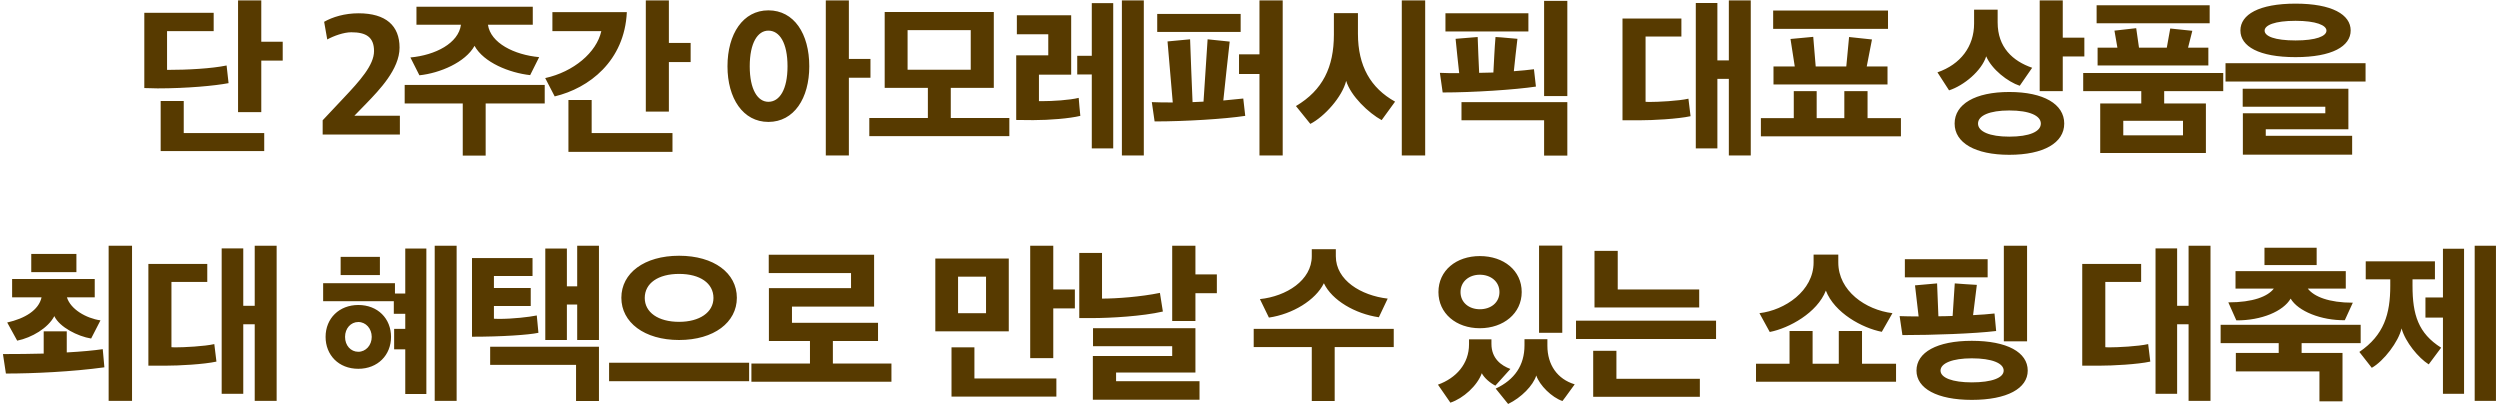<svg width="489" height="80" viewBox="0 0 489 80" fill="none" xmlns="http://www.w3.org/2000/svg">
<path d="M32.675 6.088V13.672C36.707 13.672 41.379 13.416 44.323 12.808L44.707 16.264C42.051 16.776 36.547 17.288 30.819 17.288C29.955 17.288 29.123 17.224 28.227 17.224V2.504H41.795V6.088H32.675ZM55.299 11.848H51.107V21.928H46.563V0.072H51.107V8.168H55.299V11.848ZM51.683 29.544H31.427V19.752H35.939V26.024H51.683V29.544ZM63.113 26.312V23.528L67.177 19.208C70.377 15.816 73.161 12.744 73.161 9.992C73.161 7.24 71.593 6.312 68.713 6.312C67.241 6.312 65.289 7.016 64.009 7.72L63.401 4.264C65.033 3.336 67.401 2.6 70.121 2.6C75.497 2.6 78.153 5.032 78.153 9.32C78.153 13.544 74.121 17.672 71.721 20.168L69.321 22.632H78.217V26.312H63.113ZM94.995 30.44H90.515V20.232H79.155V16.616H106.547V20.232H94.995V30.44ZM82.035 14.728C81.459 13.544 80.851 12.424 80.275 11.24C85.171 10.792 89.683 8.456 90.163 4.84H81.459V1.32H104.211V4.84H95.443C95.955 8.424 100.595 10.728 105.459 11.176L103.699 14.696C99.635 14.248 94.611 12.232 92.819 8.968C91.027 12.2 86.035 14.312 82.035 14.728ZM108.049 2.376H122.609C122.161 11.944 115.217 17.256 108.497 18.856L106.641 15.272C112.177 14.056 116.689 10.28 117.617 6.088H108.049V2.376ZM135.089 12.136H130.833V21.832H126.321V0.072H130.833V8.392H135.089V12.136ZM131.537 29.704H111.185V19.56H115.729V26.024H131.537V29.704ZM154.039 12.968C154.039 8.36 152.471 5.992 150.295 5.992C148.215 5.992 146.647 8.36 146.647 12.968C146.647 17.544 148.215 19.912 150.295 19.912C152.471 19.912 154.039 17.544 154.039 12.968ZM142.295 12.968C142.295 6.632 145.335 2.024 150.295 2.024C155.319 2.024 158.295 6.6 158.295 12.968C158.295 19.208 155.319 23.848 150.295 23.848C145.335 23.848 142.295 19.24 142.295 12.968ZM166.039 0.072V11.528H170.263V15.208H166.039V30.408H161.527V0.072H166.039ZM189.876 13.64V5.896H177.524V13.64H189.876ZM197.428 26.632H170.036V23.08H181.492V17.192H173.044V2.344H194.388V17.192H185.972V23.08H197.428V26.632ZM211.314 22.664C209.202 23.176 205.298 23.496 202.098 23.496C200.946 23.496 199.858 23.464 198.77 23.464V10.824H205.042V6.696H198.898V2.984H209.522V14.6H203.218V19.784H203.922C205.874 19.784 209.17 19.592 210.994 19.144C211.09 20.328 211.186 21.48 211.314 22.664ZM217.746 29.032H213.554V14.568H210.706V10.92H213.554V0.616H217.746V29.032ZM223.73 30.408H219.442V0.072H223.73V30.408ZM242.672 6.248H226.352V2.728H242.672V6.248ZM250.896 30.408H246.352V14.472H242.352V10.632H246.352V0.072H250.896V30.408ZM243.184 19.272L243.568 22.664C239.536 23.272 231.856 23.752 225.84 23.752L225.296 19.976C226.576 20.04 227.984 20.04 229.391 20.04C229.072 16.072 228.688 12.104 228.368 8.104C229.84 7.944 231.312 7.848 232.784 7.688C232.944 11.752 233.072 15.88 233.264 19.976L235.408 19.88L236.208 7.688L240.528 8.136C240.08 11.976 239.696 15.816 239.28 19.656C240.752 19.528 242.064 19.4 243.184 19.272ZM272.877 19.88L270.253 23.496C267.725 22.12 264.205 18.792 263.309 15.816C262.541 18.952 259.053 22.824 256.301 24.232L253.485 20.744C258.733 17.64 260.909 13.128 260.909 6.76V2.568H265.613V6.6C265.613 12.936 268.109 17.224 272.877 19.88ZM278.765 30.408H274.189V0.072H278.765V30.408ZM298.954 6.152H282.73V2.6H298.954V6.152ZM306.57 18.792H302.026V0.168H306.57V18.792ZM285.866 19.976H306.57V30.44H302.026V23.528H285.866V19.976ZM300.042 13.544L300.426 16.936C296.394 17.544 288.202 18.088 282.186 18.088L281.642 14.248C282.794 14.312 284.106 14.312 285.418 14.312C285.162 12.104 284.938 9.768 284.714 7.592L289.034 7.24C289.098 9.544 289.226 11.944 289.322 14.248L292.106 14.184C292.234 11.912 292.33 9.448 292.522 7.24C293.962 7.304 295.37 7.496 296.81 7.592C296.554 9.672 296.33 11.816 296.106 13.928C297.61 13.8 298.954 13.704 300.042 13.544ZM342.449 30.408H338.161V15.432H335.921V29.032H331.697V0.584H335.921V11.816H338.161V0.072H342.449V30.408ZM321.873 7.144V19.912C322.033 19.912 322.257 19.944 322.545 19.944C324.305 19.944 328.305 19.752 330.257 19.304L330.673 22.728C328.177 23.272 323.345 23.528 320.657 23.528H317.361V3.624H328.881V7.144H321.873ZM369.294 5.64H346.83V2.056H369.294V5.64ZM369.198 16.52H346.894V13H351.054L350.222 7.624L354.67 7.208L355.15 13H361.134L361.678 7.24L366.158 7.72L365.134 13H369.198V16.52ZM371.822 26.664H344.43V23.112H350.862V17.832H355.342V23.112H360.75V17.832H365.294V23.112H371.822V26.664ZM393.012 21.608C389.172 21.608 386.9 22.6 386.9 24.168C386.9 25.736 389.172 26.728 393.012 26.728C396.98 26.728 399.188 25.736 399.188 24.168C399.188 22.632 396.98 21.608 393.012 21.608ZM403.764 24.168C403.764 27.944 399.732 30.28 393.012 30.28C386.356 30.28 382.324 27.944 382.324 24.168C382.324 20.36 386.356 17.992 393.012 17.992C399.732 17.992 403.764 20.36 403.764 24.168ZM397.492 13.256L395.06 16.776C392.724 16.008 389.588 13.576 388.5 11.016C387.604 13.864 384.116 16.744 381.236 17.672L378.964 14.152C383.508 12.584 386.132 9.064 386.132 4.616V1.896H390.74V4.392C390.74 9.256 393.684 11.944 397.492 13.256ZM407.7 11.048H403.476V17.832H398.964V0.072H403.476V7.368H407.7V11.048ZM426.994 26.472V23.624H415.314V26.472H426.994ZM432.21 4.552H410.098V1.032H432.21V4.552ZM431.954 12.808H410.29V9.32H414.162L413.586 5.992L417.842 5.512L418.386 9.32H423.826L424.498 5.576L428.818 6.024C428.53 7.144 428.242 8.232 427.986 9.32H431.954V12.808ZM431.474 29.928H410.802V20.232H418.834V17.832H407.474V14.28H434.866V17.832H423.314V20.232H431.474V29.928ZM438.224 5.96C438.224 2.856 441.84 0.712 449.008 0.712C456.144 0.712 459.792 2.856 459.792 5.96C459.792 9.064 456.144 11.176 449.008 11.176C441.84 11.176 438.224 9.064 438.224 5.96ZM442.96 5.992C442.96 7.08 444.912 7.912 449.008 7.912C453.008 7.912 455.056 7.08 455.056 5.992C455.056 4.936 453.008 4.072 449.008 4.072C444.912 4.072 442.96 4.936 442.96 5.992ZM460.08 30.248H438.704V22.152H454.832V20.872H438.672V17.352H459.344V25.288H443.184V26.568H460.08V30.248ZM462.704 15.944H435.312V12.36H462.704V15.944ZM6.114 53.224V49.672H14.946V53.224H6.114ZM20.098 68.296L20.418 71.848C14.114 72.712 6.562 73.064 1.154 73.064L0.578 69.256C3.394 69.256 6.082 69.224 8.546 69.16V64.808H13.058V68.936C15.938 68.776 18.37 68.552 20.098 68.296ZM2.37 58.152V54.568H18.53V58.152H13.09C13.794 60.488 16.834 62.248 19.65 62.664L17.826 66.216C15.234 65.8 11.65 64.008 10.626 61.832C9.41 64.168 6.21 66.056 3.362 66.632L1.41 63.08C4.834 62.312 7.586 60.68 8.13 58.152H2.37ZM25.826 48.072V78.408H21.25V48.072H25.826ZM54.111 78.408H49.823V63.432H47.583V77.032H43.359V48.584H47.583V59.816H49.823V48.072H54.111V78.408ZM33.535 55.144V67.912C33.695 67.912 33.919 67.944 34.207 67.944C35.967 67.944 39.967 67.752 41.919 67.304L42.335 70.728C39.839 71.272 35.007 71.528 32.319 71.528H29.023V51.624H40.543V55.144H33.535ZM72.71 65.896C72.71 64.264 71.558 62.984 70.085 62.984C68.614 62.984 67.493 64.232 67.493 65.896C67.493 67.592 68.614 68.808 70.085 68.808C71.558 68.808 72.71 67.528 72.71 65.896ZM74.309 53.8H66.629V50.248H74.309V53.8ZM76.486 65.896C76.486 69.448 73.894 72.136 70.085 72.136C66.213 72.136 63.685 69.416 63.685 65.896C63.685 62.248 66.374 59.656 70.085 59.656C73.894 59.656 76.486 62.312 76.486 65.896ZM89.317 78.408H85.029V48.072H89.317V78.408ZM83.397 77.064H79.269V68.328H77.094V64.328H79.269V61.384H77.029V58.92H63.206V55.4H77.254V57.416H79.269V48.616H83.397V77.064ZM117.155 66.504H112.899V59.56H110.883V66.504H106.659V48.616H110.883V56.008H112.899V48.072H117.155V66.504ZM96.611 59.848V62.344C96.931 62.344 97.251 62.376 97.571 62.376C100.291 62.376 103.427 62.024 104.995 61.704C105.123 62.856 105.187 63.944 105.315 65.096C103.427 65.512 98.051 65.864 92.323 65.864V50.472H104.163V53.992H96.611V56.328H103.811V59.848H96.611ZM95.875 67.816H117.155V78.44H112.675V71.368H95.875V67.816ZM139.553 58.28C139.553 55.4 136.929 53.576 132.833 53.576C128.737 53.576 126.113 55.4 126.113 58.28C126.113 61.096 128.737 62.952 132.833 62.952C136.833 62.952 139.553 61.096 139.553 58.28ZM144.129 58.248C144.129 63.048 139.649 66.504 132.833 66.504C126.017 66.504 121.537 63.048 121.537 58.248C121.537 53.416 126.017 50.024 132.833 50.024C139.649 50.024 144.129 53.416 144.129 58.248ZM146.529 74.568H119.137V70.952H146.529V74.568ZM171.742 66.696H162.91V71.112H174.366V74.664H146.974V71.112H158.43V66.696H150.398V56.36H166.462V53.416H150.366V49.832H170.974V59.976H154.91V63.144H171.742V66.696ZM192.868 61.256V54.12H187.396V61.256H192.868ZM197.316 64.808H182.948V50.568H197.316V64.808ZM206.628 77.576H186.116V67.944H190.596V74.024H206.628V77.576ZM206.02 48.072V56.616H210.244V60.328H206.02V70.056H201.508V48.072H206.02ZM234.626 78.184H213.762V69.64H229.282V67.72H213.794V64.2H233.826V72.872H218.306V74.568H234.626V78.184ZM226.882 57.288L227.458 60.936C223.426 61.864 217.218 62.216 213.602 62.216H211.106V49.48H215.554V58.408C218.402 58.408 223.17 58.056 226.882 57.288ZM238.018 57.352H233.826V62.792H229.282V48.072H233.826V53.672H238.018V57.352ZM271.432 58.408L269.704 62.056C265.064 61.384 260.52 58.728 258.952 55.4C257.32 58.728 252.808 61.448 248.2 62.12L246.44 58.504C251.624 57.96 256.584 54.824 256.584 50.12V48.744H261.288V50.12C261.288 54.824 266.216 57.8 271.432 58.408ZM261.064 78.44H256.584V67.88H245.224V64.328H272.616V67.88H261.064V78.44ZM295.438 72.168L292.494 75.432C291.47 74.92 290.318 73.928 289.838 73C288.974 75.432 286.222 77.928 283.694 78.76L281.262 75.24C284.814 73.96 287.342 71.176 287.342 67.336V66.376H291.726V67.272C291.726 70.152 293.678 71.528 295.438 72.168ZM305.614 78.44C303.534 77.736 301.134 75.368 300.494 73.448C299.886 75.4 297.582 77.768 294.99 79.016L292.558 76.008C296.27 74.28 298.19 71.432 298.19 67.56V66.344H302.67V67.624C302.67 71.368 304.622 74.152 308.014 75.176C307.182 76.264 306.446 77.384 305.614 78.44ZM293.294 57.128C293.294 55.08 291.598 53.736 289.454 53.736C287.342 53.736 285.678 55.08 285.678 57.128C285.678 59.176 287.342 60.488 289.454 60.488C291.63 60.488 293.294 59.176 293.294 57.128ZM297.646 57.128C297.646 61.288 294.094 64.2 289.454 64.2C284.814 64.2 281.358 61.288 281.358 57.128C281.358 52.904 284.846 50.088 289.454 50.088C294.126 50.088 297.646 52.904 297.646 57.128ZM301.038 48.04H305.582V65.096H301.038V48.04ZM332.492 77.608H311.628V68.616H316.172V74.088H332.492V77.608ZM332.364 60.136H311.884V49.064H316.428V56.616H332.364V60.136ZM335.66 66.312H308.268V62.728H335.66V66.312ZM370.162 61.256L368.082 64.904C364.274 64.168 358.834 61.224 357.138 56.84C355.442 61.192 349.938 64.2 346.162 64.936L344.146 61.256C349.106 60.68 354.738 56.904 354.738 51.336V49.8H359.57V51.336C359.57 56.904 364.914 60.616 370.162 61.256ZM370.866 74.664H343.474V71.144H350.034V64.744H354.546V71.144H359.666V64.744H364.21V71.144H370.866V74.664ZM391.919 72.488C391.919 71.048 389.615 70.088 385.679 70.088C381.903 70.088 379.567 71.048 379.567 72.488C379.567 73.896 381.903 74.792 385.679 74.792C389.615 74.792 391.919 73.896 391.919 72.488ZM388.783 54.248H372.591V50.696H388.783V54.248ZM396.495 66.76H391.951V48.072H396.495V66.76ZM390.127 61.32L390.447 64.744C386.255 65.256 378.159 65.544 372.111 65.544L371.567 61.832C372.527 61.864 373.807 61.896 375.215 61.896H375.279L374.575 55.816L378.895 55.432C378.959 57.576 379.087 59.72 379.151 61.864C380.079 61.864 381.007 61.832 381.935 61.8C382.095 59.688 382.191 57.576 382.351 55.432C383.791 55.528 385.231 55.656 386.671 55.72L385.935 61.64C387.471 61.576 388.879 61.448 390.127 61.32ZM396.623 72.488C396.623 75.976 392.591 78.216 385.679 78.216C378.895 78.216 374.863 75.976 374.863 72.488C374.863 68.904 378.895 66.664 385.679 66.664C392.591 66.664 396.623 68.904 396.623 72.488ZM432.374 78.408H428.086V63.432H425.846V77.032H421.622V48.584H425.846V59.816H428.086V48.072H432.374V78.408ZM411.798 55.144V67.912C411.958 67.912 412.182 67.944 412.47 67.944C414.23 67.944 418.23 67.752 420.182 67.304L420.598 70.728C418.102 71.272 413.27 71.528 410.582 71.528H407.286V51.624H418.806V55.144H411.798ZM442.931 51.848V48.456H453.139V51.848H442.931ZM460.211 59.208L458.643 62.632C454.035 62.696 449.491 60.872 448.051 58.408C446.611 60.872 442.387 62.696 437.427 62.664L435.859 59.144C440.691 59.144 443.571 57.992 444.755 56.456H437.267V53.032H458.835V56.456H451.411C452.627 58.024 455.539 59.208 460.211 59.208ZM437.331 69.032H445.715V67.112H434.355V63.528H461.747V67.112H450.195V69.032H458.195V78.504H453.683V72.648H437.331V69.032ZM488.209 78.408H484.049V48.072H488.209V78.408ZM481.969 77.032H477.841V62.12H474.417V58.184H477.841V48.648H481.969V77.032ZM477.489 68.008L475.057 71.272C473.073 70.024 470.481 66.92 469.745 64.232C469.169 66.824 466.257 70.632 463.921 71.944L461.489 68.84C466.321 65.544 467.537 61.416 467.537 55.912V54.632H462.737V51.112H476.273V54.632H471.889V55.912C471.889 61.544 473.009 65.192 477.489 68.008Z" fill="#573A00"/>
</svg>

